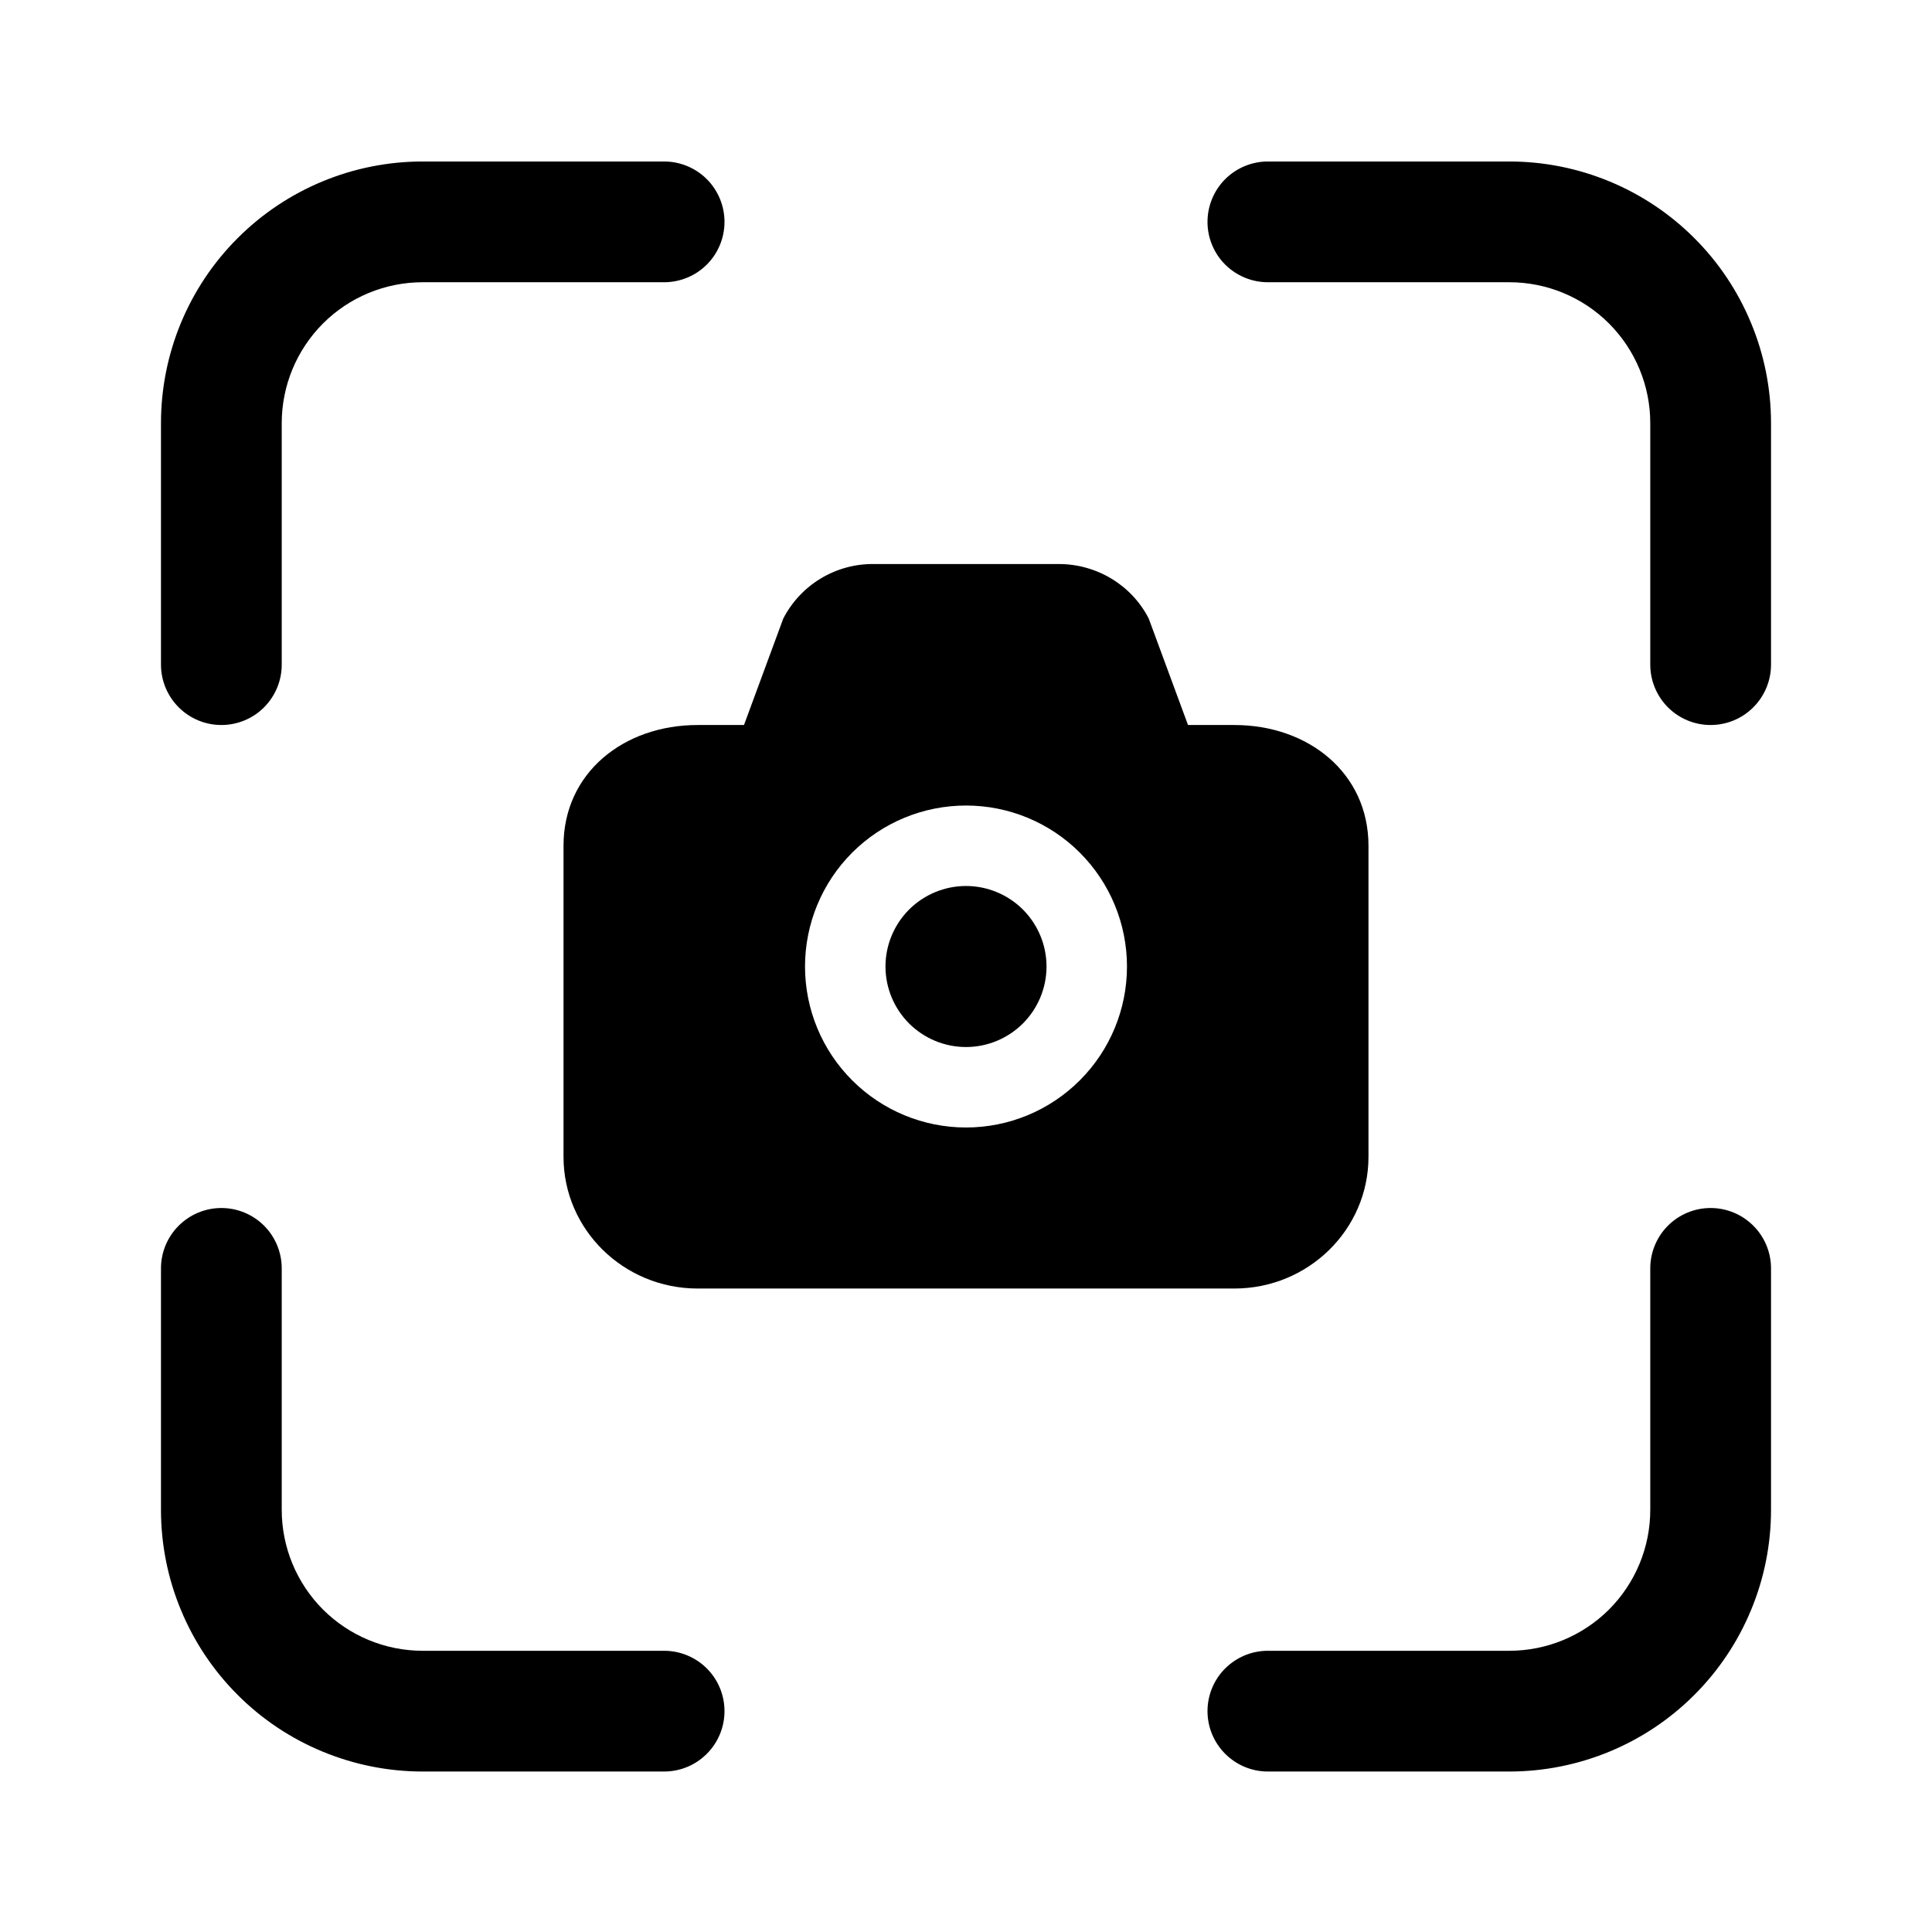 <svg width="34" height="34" viewBox="0 0 34 34" fill="none" xmlns="http://www.w3.org/2000/svg">
<path d="M7.438 4.967C6.78 4.967 6.149 5.228 5.684 5.693C5.22 6.158 4.958 6.789 4.958 7.446V11.697C4.958 11.978 4.846 12.248 4.647 12.448C4.448 12.647 4.178 12.759 3.896 12.759C3.614 12.759 3.344 12.647 3.145 12.448C2.945 12.248 2.833 11.978 2.833 11.697V7.446C2.833 6.225 3.318 5.054 4.182 4.191C5.045 3.327 6.216 2.842 7.438 2.842H11.688C11.969 2.842 12.24 2.954 12.439 3.153C12.638 3.353 12.75 3.623 12.75 3.905C12.75 4.187 12.638 4.457 12.439 4.656C12.24 4.855 11.969 4.967 11.688 4.967H7.438ZM7.438 29.051C6.78 29.051 6.149 28.789 5.684 28.325C5.22 27.86 4.958 27.229 4.958 26.571V22.321C4.958 22.04 4.846 21.769 4.647 21.57C4.448 21.371 4.178 21.259 3.896 21.259C3.614 21.259 3.344 21.371 3.145 21.57C2.945 21.769 2.833 22.04 2.833 22.321V26.571C2.833 27.176 2.952 27.775 3.184 28.333C3.415 28.892 3.754 29.399 4.182 29.827C4.609 30.255 5.117 30.594 5.676 30.825C6.234 31.056 6.833 31.176 7.438 31.176H11.688C11.969 31.176 12.24 31.064 12.439 30.864C12.638 30.665 12.75 30.395 12.75 30.113C12.75 29.831 12.638 29.561 12.439 29.362C12.24 29.163 11.969 29.051 11.688 29.051H7.438ZM29.042 7.446C29.042 6.789 28.78 6.158 28.316 5.693C27.851 5.228 27.22 4.967 26.562 4.967H22.312C22.031 4.967 21.761 4.855 21.561 4.656C21.362 4.457 21.25 4.187 21.25 3.905C21.25 3.623 21.362 3.353 21.561 3.153C21.761 2.954 22.031 2.842 22.312 2.842H26.562C27.167 2.842 27.766 2.961 28.325 3.193C28.883 3.424 29.391 3.763 29.818 4.191C30.246 4.618 30.585 5.126 30.816 5.685C31.048 6.243 31.167 6.842 31.167 7.446V11.697C31.167 11.978 31.055 12.248 30.855 12.448C30.656 12.647 30.386 12.759 30.104 12.759C29.822 12.759 29.552 12.647 29.353 12.448C29.154 12.248 29.042 11.978 29.042 11.697V7.446ZM26.562 29.051C27.22 29.051 27.851 28.789 28.316 28.325C28.78 27.86 29.042 27.229 29.042 26.571V22.321C29.042 22.04 29.154 21.769 29.353 21.57C29.552 21.371 29.822 21.259 30.104 21.259C30.386 21.259 30.656 21.371 30.855 21.57C31.055 21.769 31.167 22.04 31.167 22.321V26.571C31.167 27.176 31.048 27.775 30.816 28.333C30.585 28.892 30.246 29.399 29.818 29.827C29.391 30.255 28.883 30.594 28.325 30.825C27.766 31.056 27.167 31.176 26.562 31.176H22.312C22.031 31.176 21.761 31.064 21.561 30.864C21.362 30.665 21.25 30.395 21.25 30.113C21.25 29.831 21.362 29.561 21.561 29.362C21.761 29.163 22.031 29.051 22.312 29.051H26.562ZM18.417 17.009C18.417 17.385 18.267 17.745 18.002 18.011C17.736 18.276 17.376 18.426 17 18.426C16.624 18.426 16.264 18.276 15.998 18.011C15.733 17.745 15.583 17.385 15.583 17.009C15.583 16.633 15.733 16.273 15.998 16.007C16.264 15.742 16.624 15.592 17 15.592C17.376 15.592 17.736 15.742 18.002 16.007C18.267 16.273 18.417 16.633 18.417 17.009ZM13.784 10.886C13.934 10.595 14.161 10.352 14.441 10.182C14.72 10.013 15.041 9.924 15.368 9.926H18.632C19.302 9.926 19.916 10.298 20.216 10.886L20.907 12.759H21.722C23.025 12.759 24.083 13.603 24.083 14.884V20.358C24.083 21.637 23.026 22.676 21.722 22.676H12.278C10.975 22.676 9.917 21.637 9.917 20.358V14.884C9.917 13.603 10.973 12.759 12.278 12.759H13.093L13.784 10.886ZM14.167 17.009C14.167 17.76 14.465 18.481 14.997 19.012C15.528 19.544 16.249 19.842 17 19.842C17.752 19.842 18.472 19.544 19.003 19.012C19.535 18.481 19.833 17.76 19.833 17.009C19.833 16.258 19.535 15.537 19.003 15.005C18.472 14.474 17.752 14.176 17 14.176C16.249 14.176 15.528 14.474 14.997 15.005C14.465 15.537 14.167 16.258 14.167 17.009Z" fill="black"/>
</svg>
